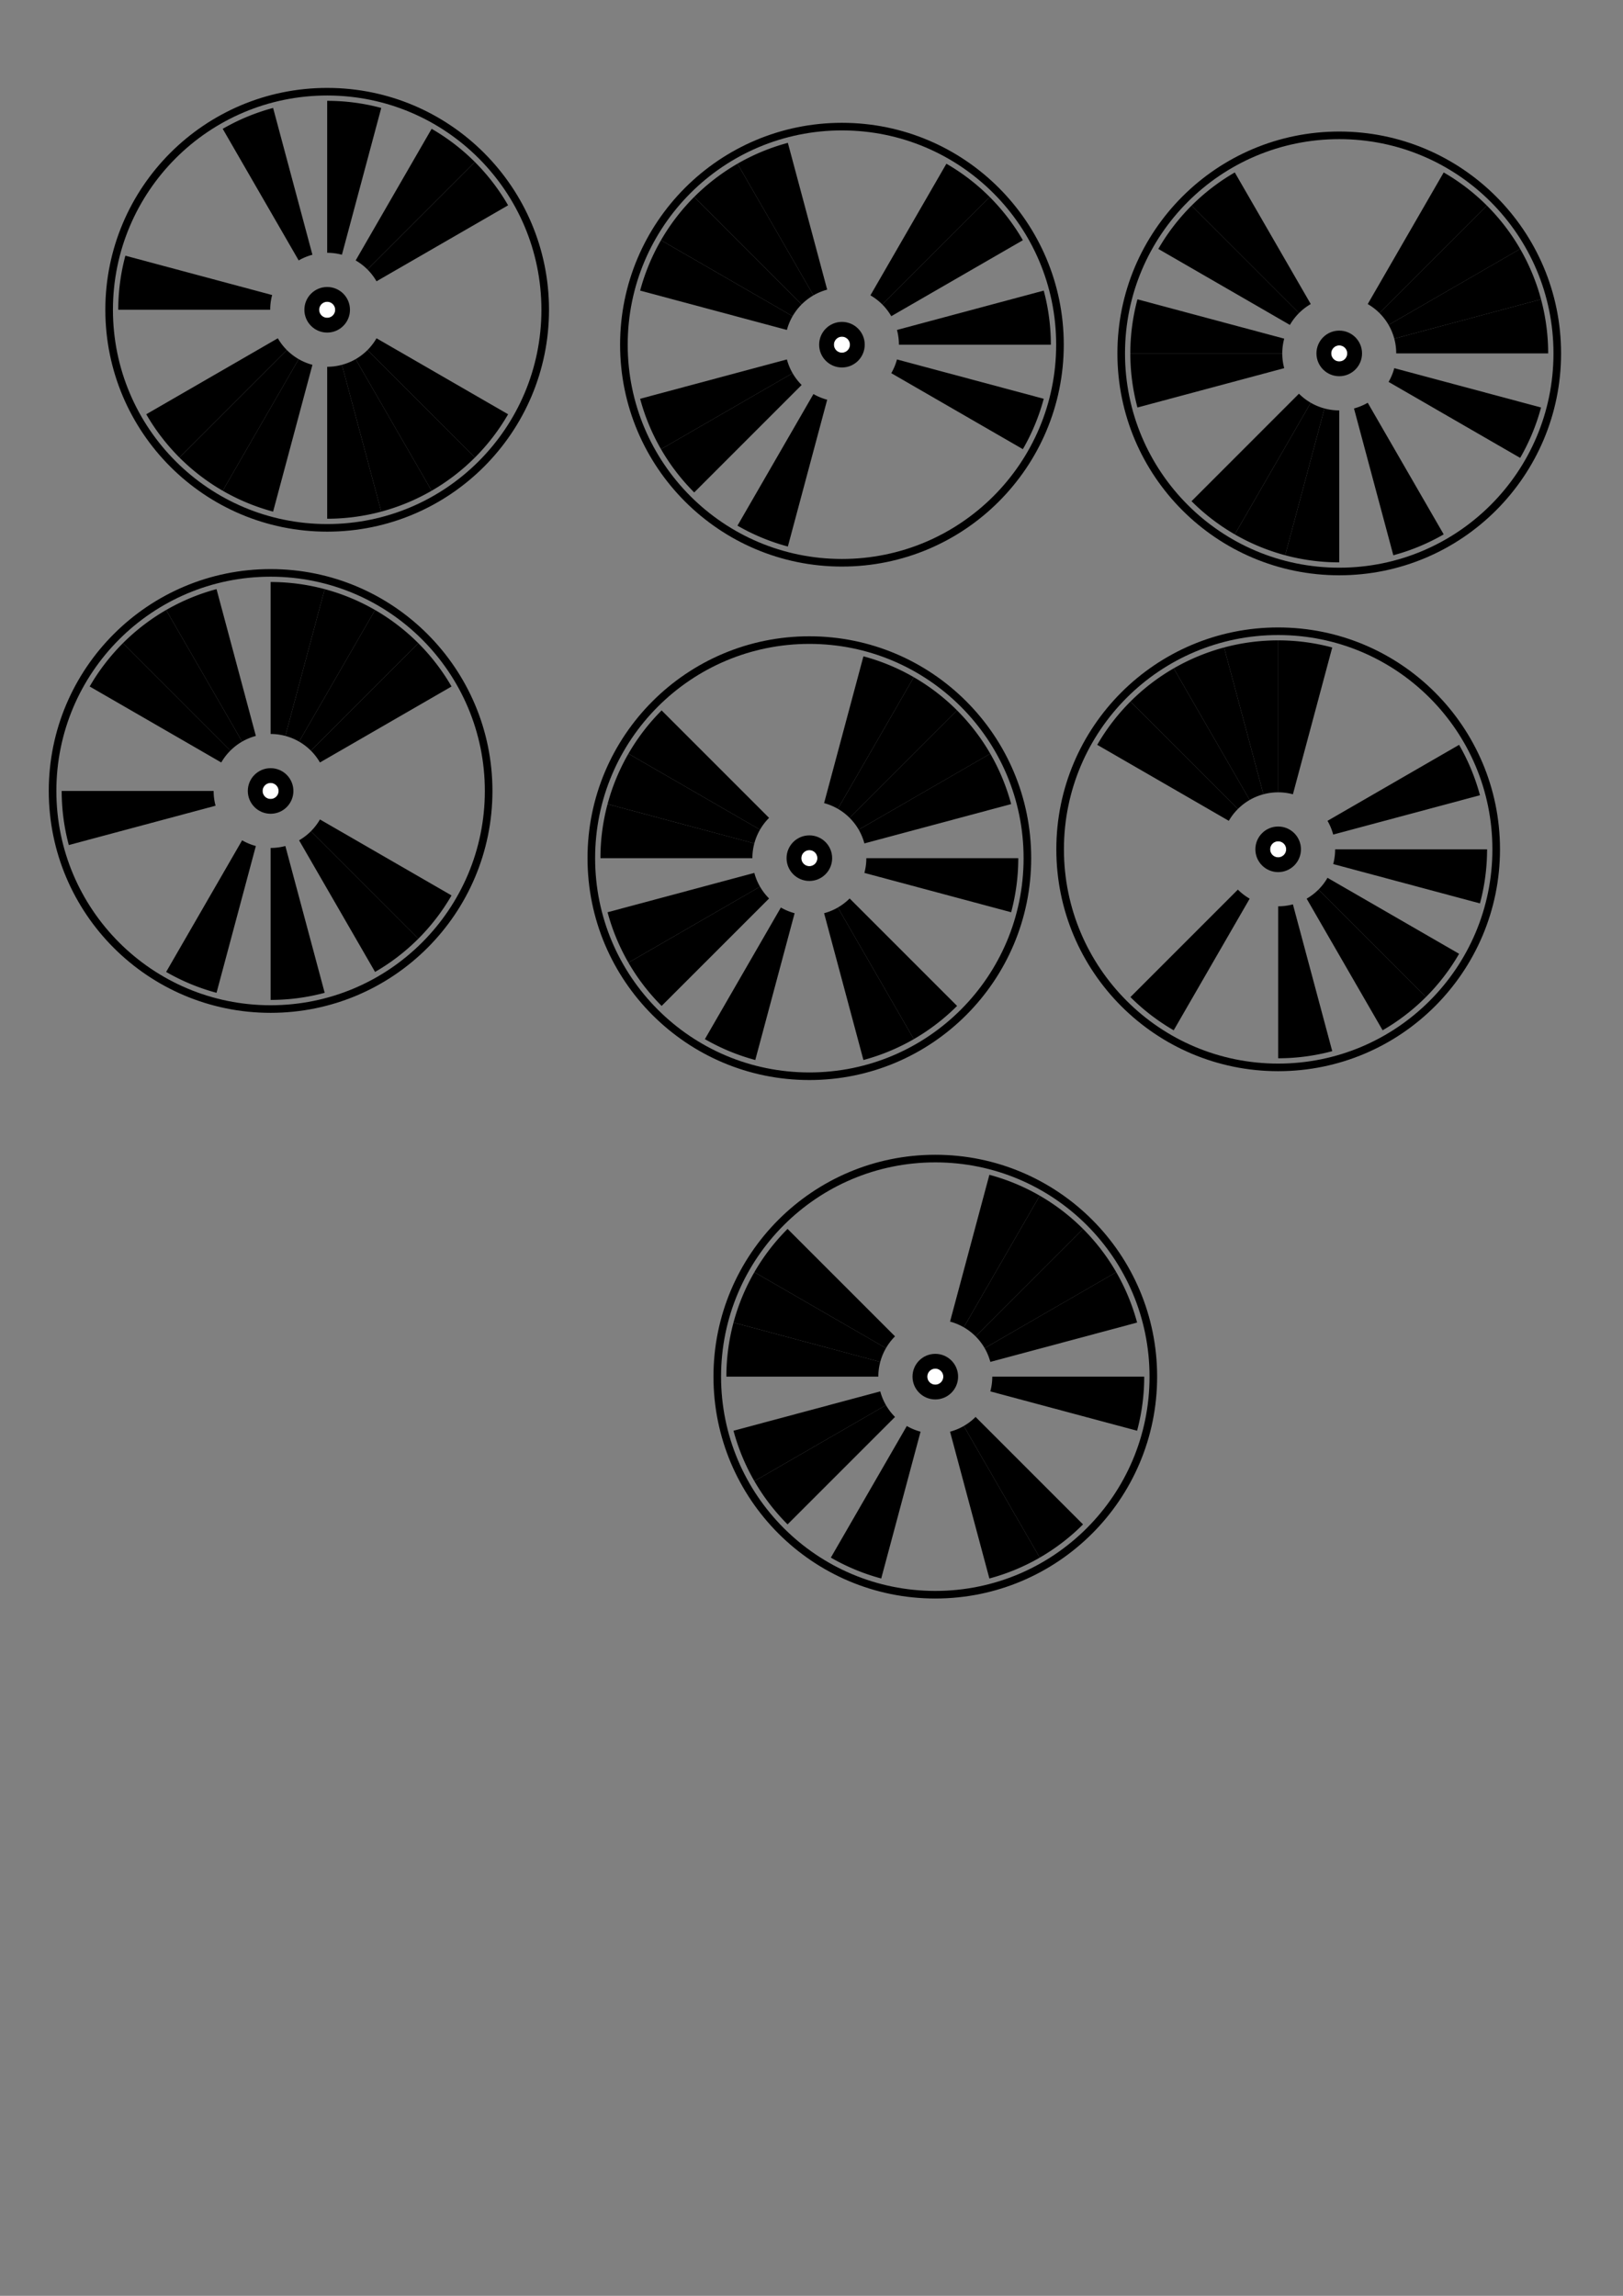 <?xml version="1.0" encoding="UTF-8" standalone="no"?>
<!-- Created with Inkscape (http://www.inkscape.org/) -->

<svg
   xmlns:dc="http://purl.org/dc/elements/1.1/"
   xmlns:cc="http://creativecommons.org/ns#"
   xmlns:rdf="http://www.w3.org/1999/02/22-rdf-syntax-ns#"
   xmlns:svg="http://www.w3.org/2000/svg"
   xmlns="http://www.w3.org/2000/svg"
   xmlns:sodipodi="http://sodipodi.sourceforge.net/DTD/sodipodi-0.dtd"
   xmlns:inkscape="http://www.inkscape.org/namespaces/inkscape"
   inkscape:version="0.48.4 r9939"
   version="1.1"
   id="svg2"
   height="1052.362"
   width="744.094"
   sodipodi:docname="markov_encoder_24_bit.svg"
   inkscape:export-filename="/home/peter/work/robotics/random_binary/markov_encoder_24_bit.png"
   inkscape:export-xdpi="90"
   inkscape:export-ydpi="90">
  <rect width="100%" height="100%" fill="#808080" stroke="none"/>
  <sodipodi:namedview
     id="base"
     pagecolor="#ffffff"
     bordercolor="#666666"
     borderopacity="1.0"
     inkscape:pageopacity="0.0"
     inkscape:pageshadow="2"
     inkscape:zoom="1.0075435"
     inkscape:cx="167.87088"
     inkscape:cy="984.89806"
     inkscape:document-units="mm"
     inkscape:current-layer="svg2"
     showgrid="false"
     inkscape:window-width="1366"
     inkscape:window-height="702"
     inkscape:window-x="0"
     inkscape:window-y="27"
     inkscape:window-maximized="1" />
  <defs
     id="defs4" />
  <g
     id="layer1"
     inkscape:groupmode="layer"
     inkscape:label="Layer 1" />
  <g
     id="g3325"
     inkscape:label="Encoder disk"
     transform="translate(0.0, 4.699999863078119e-06)" />
  <g
     id="g4259">
    <g
       transform="matrix(3.483,0,0,3.483,150,142)"
       id="g3376">
      <path
         inkscape:connector-curvature="0"
         id="path3327"
         style="fill:#000000;stroke:#ffffff;stroke-width:0"
         d="m 6.495,3.75 17.321,10 a 27.5,27.5 0 0 1 -4.37,5.695 L 5.303,5.303 A 7.5,7.5 0 0 0 6.495,3.75 z" />
      <path
         inkscape:connector-curvature="0"
         id="path3329"
         style="fill:#000000;stroke:#ffffff;stroke-width:0"
         d="M 5.303,5.303 19.445,19.445 A 27.5,27.5 0 0 1 13.75,23.816 L 3.75,6.495 a 7.5,7.5 0 0 0 1.553,-1.192 z" />
      <path
         inkscape:connector-curvature="0"
         id="path3331"
         style="fill:#000000;stroke:#ffffff;stroke-width:0"
         d="m 3.75,6.495 10,17.321 A 27.5,27.5 0 0 1 7.118,26.563 L 1.941,7.244 A 7.5,7.5 0 0 0 3.75,6.495 z" />
      <path
         inkscape:connector-curvature="0"
         id="path3333"
         style="fill:#000000;stroke:#ffffff;stroke-width:0"
         d="M 1.941,7.244 7.118,26.563 A 27.5,27.5 0 0 1 0,27.5 L 0,7.5 A 7.5,7.5 0 0 0 1.941,7.244 z" />
      <path
         inkscape:connector-curvature="0"
         id="path3335"
         style="fill:#000000;stroke:#ffffff;stroke-width:0"
         d="M -1.941,7.244 -7.118,26.563 A 27.5,27.5 0 0 1 -13.75,23.816 l 10,-17.321 a 7.5,7.5 0 0 0 1.809,0.749 z" />
      <path
         inkscape:connector-curvature="0"
         id="path3337"
         style="fill:#000000;stroke:#ffffff;stroke-width:0"
         d="m -3.75,6.495 -10,17.321 a 27.5,27.5 0 0 1 -5.695,-4.37 L -5.303,5.303 A 7.5,7.5 0 0 0 -3.75,6.495 z" />
      <path
         inkscape:connector-curvature="0"
         id="path3339"
         style="fill:#000000;stroke:#ffffff;stroke-width:0"
         d="M -5.303,5.303 -19.445,19.445 A 27.5,27.5 0 0 1 -23.816,13.75 l 17.321,-10 a 7.5,7.5 0 0 0 1.192,1.553 z" />
      <path
         inkscape:connector-curvature="0"
         id="path3341"
         style="fill:#000000;stroke:#ffffff;stroke-width:0"
         d="m -7.5,0 -20,0 a 27.5,27.5 0 0 1 0.937,-7.118 l 19.319,5.176 A 7.5,7.5 0 0 0 -7.5,0 z" />
      <path
         inkscape:connector-curvature="0"
         id="path3343"
         style="fill:#000000;stroke:#ffffff;stroke-width:0"
         d="m -3.75,-6.495 -10,-17.321 a 27.5,27.5 0 0 1 6.632,-2.747 l 5.176,19.319 A 7.5,7.5 0 0 0 -3.75,-6.495 z" />
      <path
         inkscape:connector-curvature="0"
         id="path3345"
         style="fill:#000000;stroke:#ffffff;stroke-width:0"
         d="m 0,-7.5 0,-20 a 27.5,27.5 0 0 1 7.118,0.937 L 1.941,-7.244 A 7.5,7.5 0 0 0 0,-7.5 z" />
      <path
         inkscape:connector-curvature="0"
         id="path3347"
         style="fill:#000000;stroke:#ffffff;stroke-width:0"
         d="m 3.75,-6.495 10,-17.321 a 27.5,27.5 0 0 1 5.695,4.37 L 5.303,-5.303 A 7.5,7.5 0 0 0 3.75,-6.495 z" />
      <path
         inkscape:connector-curvature="0"
         id="path3349"
         style="fill:#000000;stroke:#ffffff;stroke-width:0"
         d="M 5.303,-5.303 19.445,-19.445 A 27.5,27.5 0 0 1 23.816,-13.75 l -17.321,10 a 7.5,7.5 0 0 0 -1.192,-1.553 z" />
      <circle
         d="M 3,0 C 3,1.657 1.657,3 0,3 -1.657,3 -3,1.657 -3,0 c 0,-1.657 1.343,-3 3,-3 1.657,0 3,1.343 3,3 z"
         sodipodi:ry="3"
         sodipodi:rx="3"
         sodipodi:cy="0"
         sodipodi:cx="0"
         cy="0"
         cx="0"
         id="circle3351"
         style="fill:#000000;stroke:none"
         r="3" />
      <circle
         d="M 1,0 C 1,0.552 0.552,1 0,1 -0.552,1 -1,0.552 -1,0 c 0,-0.552 0.448,-1 1,-1 0.552,0 1,0.448 1,1 z"
         sodipodi:ry="1"
         sodipodi:rx="1"
         sodipodi:cy="0"
         sodipodi:cx="0"
         cy="0"
         cx="0"
         id="circle3353"
         style="fill:#ffffff;stroke:#ffffff;stroke-width:0.1"
         r="1" />
      <circle
         d="M 28.7,0 C 28.7,15.851 15.851,28.7 0,28.7 -15.851,28.7 -28.7,15.851 -28.7,0 c 0,-15.851 12.849,-28.7 28.7,-28.7 15.851,0 28.7,12.849 28.7,28.7 z"
         sodipodi:ry="28.700001"
         sodipodi:rx="28.700001"
         sodipodi:cy="0"
         sodipodi:cx="0"
         cy="0"
         cx="0"
         id="circle3355"
         style="fill:none;stroke:#000000;stroke-width:1"
         r="28.7" />
    </g>
  </g>
  <g
     transform="translate(0.0, 34.375)"
     inkscape:label="Encoder disk"
     id="g3415" />
  <g
     id="g3506"
     inkscape:label="Encoder disk"
     transform="translate(167.871, 421.512)" />
  <g
     id="g3572"
     transform="matrix(3.483,0,0,3.483,386,158)">
    <path
       d="M 7.244,1.941 26.563,7.118 A 27.5,27.5 0 0 1 23.816,13.75 L 6.495,3.75 A 7.5,7.5 0 0 0 7.244,1.941 z"
       style="fill:#000000;stroke:#ffffff;stroke-width:0"
       id="path3508"
       inkscape:connector-curvature="0" />
    <path
       d="M -1.941,7.244 -7.118,26.563 A 27.5,27.5 0 0 1 -13.75,23.816 l 10,-17.321 a 7.5,7.5 0 0 0 1.809,0.749 z"
       style="fill:#000000;stroke:#ffffff;stroke-width:0"
       id="path3510"
       inkscape:connector-curvature="0" />
    <path
       d="M -5.303,5.303 -19.445,19.445 A 27.5,27.5 0 0 1 -23.816,13.75 l 17.321,-10 a 7.5,7.5 0 0 0 1.192,1.553 z"
       style="fill:#000000;stroke:#ffffff;stroke-width:0"
       id="path3512"
       inkscape:connector-curvature="0" />
    <path
       d="m -6.495,3.75 -17.321,10 A 27.5,27.5 0 0 1 -26.563,7.118 L -7.244,1.941 A 7.5,7.5 0 0 0 -6.495,3.75 z"
       style="fill:#000000;stroke:#ffffff;stroke-width:0"
       id="path3514"
       inkscape:connector-curvature="0" />
    <path
       d="M -7.244,-1.941 -26.563,-7.118 A 27.5,27.5 0 0 1 -23.816,-13.75 l 17.321,10 a 7.5,7.5 0 0 0 -0.749,1.809 z"
       style="fill:#000000;stroke:#ffffff;stroke-width:0"
       id="path3516"
       inkscape:connector-curvature="0" />
    <path
       d="m -6.495,-3.75 -17.321,-10 a 27.5,27.5 0 0 1 4.37,-5.695 L -5.303,-5.303 A 7.5,7.5 0 0 0 -6.495,-3.75 z"
       style="fill:#000000;stroke:#ffffff;stroke-width:0"
       id="path3518"
       inkscape:connector-curvature="0" />
    <path
       d="M -5.303,-5.303 -19.445,-19.445 A 27.5,27.5 0 0 1 -13.75,-23.816 l 10,17.321 a 7.5,7.5 0 0 0 -1.553,1.192 z"
       style="fill:#000000;stroke:#ffffff;stroke-width:0"
       id="path3520"
       inkscape:connector-curvature="0" />
    <path
       d="m -3.75,-6.495 -10,-17.321 a 27.5,27.5 0 0 1 6.632,-2.747 l 5.176,19.319 A 7.5,7.5 0 0 0 -3.75,-6.495 z"
       style="fill:#000000;stroke:#ffffff;stroke-width:0"
       id="path3522"
       inkscape:connector-curvature="0" />
    <path
       d="m 3.75,-6.495 10,-17.321 a 27.5,27.5 0 0 1 5.695,4.37 L 5.303,-5.303 A 7.5,7.5 0 0 0 3.75,-6.495 z"
       style="fill:#000000;stroke:#ffffff;stroke-width:0"
       id="path3524"
       inkscape:connector-curvature="0" />
    <path
       d="M 5.303,-5.303 19.445,-19.445 A 27.5,27.5 0 0 1 23.816,-13.75 l -17.321,10 a 7.5,7.5 0 0 0 -1.192,-1.553 z"
       style="fill:#000000;stroke:#ffffff;stroke-width:0"
       id="path3526"
       inkscape:connector-curvature="0" />
    <path
       d="M 7.244,-1.941 26.563,-7.118 A 27.5,27.5 0 0 1 27.5,0 L 7.5,0 A 7.5,7.5 0 0 0 7.244,-1.941 z"
       style="fill:#000000;stroke:#ffffff;stroke-width:0"
       id="path3528"
       inkscape:connector-curvature="0" />
    <circle
       r="3"
       style="fill:#000000;stroke:none"
       id="circle3530"
       cx="0"
       cy="0"
       sodipodi:cx="0"
       sodipodi:cy="0"
       sodipodi:rx="3"
       sodipodi:ry="3"
       d="M 3,0 C 3,1.657 1.657,3 0,3 -1.657,3 -3,1.657 -3,0 c 0,-1.657 1.343,-3 3,-3 1.657,0 3,1.343 3,3 z" />
    <circle
       r="1"
       style="fill:#ffffff;stroke:#ffffff;stroke-width:0.1"
       id="circle3532"
       cx="0"
       cy="0"
       sodipodi:cx="0"
       sodipodi:cy="0"
       sodipodi:rx="1"
       sodipodi:ry="1"
       d="M 1,0 C 1,0.552 0.552,1 0,1 -0.552,1 -1,0.552 -1,0 c 0,-0.552 0.448,-1 1,-1 0.552,0 1,0.448 1,1 z" />
    <circle
       r="28.7"
       style="fill:none;stroke:#000000;stroke-width:1"
       id="circle3534"
       cx="0"
       cy="0"
       sodipodi:cx="0"
       sodipodi:cy="0"
       sodipodi:rx="28.700001"
       sodipodi:ry="28.700001"
       d="M 28.7,0 C 28.7,15.851 15.851,28.7 0,28.7 -15.851,28.7 -28.7,15.851 -28.7,0 c 0,-15.851 12.849,-28.7 28.7,-28.7 15.851,0 28.7,12.849 28.7,28.7 z" />
  </g>
  <g
     transform="translate(167.871, 421.512)"
     inkscape:label="Encoder disk"
     id="g3627" />
  <g
     transform="matrix(3.483,0,0,3.483,614,162)"
     id="g3715">
    <path
       inkscape:connector-curvature="0"
       id="path3629"
       style="fill:#000000;stroke:#ffffff;stroke-width:0"
       d="M 7.244,1.941 26.563,7.118 A 27.5,27.5 0 0 1 23.816,13.75 L 6.495,3.75 A 7.5,7.5 0 0 0 7.244,1.941 z" />
    <path
       inkscape:connector-curvature="0"
       id="path3631"
       style="fill:#000000;stroke:#ffffff;stroke-width:0"
       d="m 3.75,6.495 10,17.321 A 27.5,27.5 0 0 1 7.118,26.563 L 1.941,7.244 A 7.5,7.5 0 0 0 3.75,6.495 z" />
    <path
       inkscape:connector-curvature="0"
       id="path3633"
       style="fill:#000000;stroke:#ffffff;stroke-width:0"
       d="m 0,7.5 0,20 A 27.5,27.5 0 0 1 -7.118,26.563 L -1.941,7.244 A 7.5,7.5 0 0 0 0,7.5 z" />
    <path
       inkscape:connector-curvature="0"
       id="path3635"
       style="fill:#000000;stroke:#ffffff;stroke-width:0"
       d="M -1.941,7.244 -7.118,26.563 A 27.5,27.5 0 0 1 -13.75,23.816 l 10,-17.321 a 7.5,7.5 0 0 0 1.809,0.749 z" />
    <path
       inkscape:connector-curvature="0"
       id="path3637"
       style="fill:#000000;stroke:#ffffff;stroke-width:0"
       d="m -3.75,6.495 -10,17.321 a 27.5,27.5 0 0 1 -5.695,-4.37 L -5.303,5.303 A 7.5,7.5 0 0 0 -3.75,6.495 z" />
    <path
       inkscape:connector-curvature="0"
       id="path3639"
       style="fill:#000000;stroke:#ffffff;stroke-width:0"
       d="M -7.244,1.941 -26.563,7.118 A 27.5,27.5 0 0 1 -27.5,0 l 20,0 a 7.5,7.5 0 0 0 0.256,1.941 z" />
    <path
       inkscape:connector-curvature="0"
       id="path3641"
       style="fill:#000000;stroke:#ffffff;stroke-width:0"
       d="m -7.5,0 -20,0 a 27.5,27.5 0 0 1 0.937,-7.118 l 19.319,5.176 A 7.5,7.5 0 0 0 -7.5,0 z" />
    <path
       inkscape:connector-curvature="0"
       id="path3643"
       style="fill:#000000;stroke:#ffffff;stroke-width:0"
       d="m -6.495,-3.75 -17.321,-10 a 27.5,27.5 0 0 1 4.37,-5.695 L -5.303,-5.303 A 7.5,7.5 0 0 0 -6.495,-3.75 z" />
    <path
       inkscape:connector-curvature="0"
       id="path3645"
       style="fill:#000000;stroke:#ffffff;stroke-width:0"
       d="M -5.303,-5.303 -19.445,-19.445 A 27.5,27.5 0 0 1 -13.75,-23.816 l 10,17.321 a 7.5,7.5 0 0 0 -1.553,1.192 z" />
    <path
       inkscape:connector-curvature="0"
       id="path3647"
       style="fill:#000000;stroke:#ffffff;stroke-width:0"
       d="m 3.75,-6.495 10,-17.321 a 27.5,27.5 0 0 1 5.695,4.37 L 5.303,-5.303 A 7.5,7.5 0 0 0 3.75,-6.495 z" />
    <path
       inkscape:connector-curvature="0"
       id="path3649"
       style="fill:#000000;stroke:#ffffff;stroke-width:0"
       d="M 5.303,-5.303 19.445,-19.445 A 27.5,27.5 0 0 1 23.816,-13.75 l -17.321,10 a 7.5,7.5 0 0 0 -1.192,-1.553 z" />
    <path
       inkscape:connector-curvature="0"
       id="path3651"
       style="fill:#000000;stroke:#ffffff;stroke-width:0"
       d="m 6.495,-3.75 17.321,-10 a 27.5,27.5 0 0 1 2.747,6.632 L 7.244,-1.941 A 7.5,7.5 0 0 0 6.495,-3.75 z" />
    <path
       inkscape:connector-curvature="0"
       id="path3653"
       style="fill:#000000;stroke:#ffffff;stroke-width:0"
       d="M 7.244,-1.941 26.563,-7.118 A 27.5,27.5 0 0 1 27.5,0 L 7.5,0 A 7.5,7.5 0 0 0 7.244,-1.941 z" />
    <circle
       d="M 3,0 C 3,1.657 1.657,3 0,3 -1.657,3 -3,1.657 -3,0 c 0,-1.657 1.343,-3 3,-3 1.657,0 3,1.343 3,3 z"
       sodipodi:ry="3"
       sodipodi:rx="3"
       sodipodi:cy="0"
       sodipodi:cx="0"
       cy="0"
       cx="0"
       id="circle3655"
       style="fill:#000000;stroke:none"
       r="3" />
    <circle
       d="M 1,0 C 1,0.552 0.552,1 0,1 -0.552,1 -1,0.552 -1,0 c 0,-0.552 0.448,-1 1,-1 0.552,0 1,0.448 1,1 z"
       sodipodi:ry="1"
       sodipodi:rx="1"
       sodipodi:cy="0"
       sodipodi:cx="0"
       cy="0"
       cx="0"
       id="circle3657"
       style="fill:#ffffff;stroke:#ffffff;stroke-width:0.1"
       r="1" />
    <circle
       d="M 28.7,0 C 28.7,15.851 15.851,28.7 0,28.7 -15.851,28.7 -28.7,15.851 -28.7,0 c 0,-15.851 12.849,-28.7 28.7,-28.7 15.851,0 28.7,12.849 28.7,28.7 z"
       sodipodi:ry="28.700001"
       sodipodi:rx="28.700001"
       sodipodi:cy="0"
       sodipodi:cx="0"
       cy="0"
       cx="0"
       id="circle3659"
       style="fill:none;stroke:#000000;stroke-width:1"
       r="28.7" />
  </g>
  <g
     id="g3790"
     inkscape:label="Encoder disk"
     transform="translate(167.871, 421.512)" />
  <g
     id="g3896"
     transform="matrix(3.483,0,0,3.483,428.806,631.031)">
    <path
       d="m 7.5,0 20,0 A 27.5,27.5 0 0 1 26.563,7.118 L 7.244,1.941 A 7.5,7.5 0 0 0 7.5,0 z"
       style="fill:#000000;stroke:#ffffff;stroke-width:0"
       id="path3792"
       inkscape:connector-curvature="0" />
    <path
       d="M 5.303,5.303 19.445,19.445 A 27.5,27.5 0 0 1 13.75,23.816 L 3.75,6.495 a 7.5,7.5 0 0 0 1.553,-1.192 z"
       style="fill:#000000;stroke:#ffffff;stroke-width:0"
       id="path3794"
       inkscape:connector-curvature="0" />
    <path
       d="m 3.75,6.495 10,17.321 A 27.5,27.5 0 0 1 7.118,26.563 L 1.941,7.244 A 7.5,7.5 0 0 0 3.75,6.495 z"
       style="fill:#000000;stroke:#ffffff;stroke-width:0"
       id="path3796"
       inkscape:connector-curvature="0" />
    <path
       d="M -1.941,7.244 -7.118,26.563 A 27.5,27.5 0 0 1 -13.75,23.816 l 10,-17.321 a 7.5,7.5 0 0 0 1.809,0.749 z"
       style="fill:#000000;stroke:#ffffff;stroke-width:0"
       id="path3798"
       inkscape:connector-curvature="0" />
    <path
       d="M -5.303,5.303 -19.445,19.445 A 27.5,27.5 0 0 1 -23.816,13.75 l 17.321,-10 a 7.5,7.5 0 0 0 1.192,1.553 z"
       style="fill:#000000;stroke:#ffffff;stroke-width:0"
       id="path3800"
       inkscape:connector-curvature="0" />
    <path
       d="m -6.495,3.75 -17.321,10 A 27.5,27.5 0 0 1 -26.563,7.118 L -7.244,1.941 A 7.5,7.5 0 0 0 -6.495,3.75 z"
       style="fill:#000000;stroke:#ffffff;stroke-width:0"
       id="path3802"
       inkscape:connector-curvature="0" />
    <path
       d="m -7.5,0 -20,0 a 27.5,27.5 0 0 1 0.937,-7.118 l 19.319,5.176 A 7.5,7.5 0 0 0 -7.5,0 z"
       style="fill:#000000;stroke:#ffffff;stroke-width:0"
       id="path3804"
       inkscape:connector-curvature="0" />
    <path
       d="M -7.244,-1.941 -26.563,-7.118 A 27.5,27.5 0 0 1 -23.816,-13.75 l 17.321,10 a 7.5,7.5 0 0 0 -0.749,1.809 z"
       style="fill:#000000;stroke:#ffffff;stroke-width:0"
       id="path3806"
       inkscape:connector-curvature="0" />
    <path
       d="m -6.495,-3.75 -17.321,-10 a 27.5,27.5 0 0 1 4.37,-5.695 L -5.303,-5.303 A 7.5,7.5 0 0 0 -6.495,-3.75 z"
       style="fill:#000000;stroke:#ffffff;stroke-width:0"
       id="path3808"
       inkscape:connector-curvature="0" />
    <path
       d="M 1.941,-7.244 7.118,-26.563 A 27.5,27.5 0 0 1 13.75,-23.816 l -10,17.321 A 7.5,7.5 0 0 0 1.941,-7.244 z"
       style="fill:#000000;stroke:#ffffff;stroke-width:0"
       id="path3810"
       inkscape:connector-curvature="0" />
    <path
       d="m 3.75,-6.495 10,-17.321 a 27.5,27.5 0 0 1 5.695,4.37 L 5.303,-5.303 A 7.5,7.5 0 0 0 3.75,-6.495 z"
       style="fill:#000000;stroke:#ffffff;stroke-width:0"
       id="path3812"
       inkscape:connector-curvature="0" />
    <path
       d="M 5.303,-5.303 19.445,-19.445 A 27.5,27.5 0 0 1 23.816,-13.75 l -17.321,10 a 7.5,7.5 0 0 0 -1.192,-1.553 z"
       style="fill:#000000;stroke:#ffffff;stroke-width:0"
       id="path3814"
       inkscape:connector-curvature="0" />
    <path
       d="m 6.495,-3.75 17.321,-10 a 27.5,27.5 0 0 1 2.747,6.632 L 7.244,-1.941 A 7.5,7.5 0 0 0 6.495,-3.75 z"
       style="fill:#000000;stroke:#ffffff;stroke-width:0"
       id="path3816"
       inkscape:connector-curvature="0" />
    <circle
       r="3"
       style="fill:#000000;stroke:none"
       id="circle3818"
       cx="0"
       cy="0"
       sodipodi:cx="0"
       sodipodi:cy="0"
       sodipodi:rx="3"
       sodipodi:ry="3"
       d="M 3,0 C 3,1.657 1.657,3 0,3 -1.657,3 -3,1.657 -3,0 c 0,-1.657 1.343,-3 3,-3 1.657,0 3,1.343 3,3 z" />
    <circle
       r="1"
       style="fill:#ffffff;stroke:#ffffff;stroke-width:0.1"
       id="circle3820"
       cx="0"
       cy="0"
       sodipodi:cx="0"
       sodipodi:cy="0"
       sodipodi:rx="1"
       sodipodi:ry="1"
       d="M 1,0 C 1,0.552 0.552,1 0,1 -0.552,1 -1,0.552 -1,0 c 0,-0.552 0.448,-1 1,-1 0.552,0 1,0.448 1,1 z" />
    <circle
       r="28.7"
       style="fill:none;stroke:#000000;stroke-width:1"
       id="circle3822"
       cx="0"
       cy="0"
       sodipodi:cx="0"
       sodipodi:cy="0"
       sodipodi:rx="28.700001"
       sodipodi:ry="28.700001"
       d="M 28.7,0 C 28.7,15.851 15.851,28.7 0,28.7 -15.851,28.7 -28.7,15.851 -28.7,0 c 0,-15.851 12.849,-28.7 28.7,-28.7 15.851,0 28.7,12.849 28.7,28.7 z" />
  </g>
  <g
     transform="translate(167.871, 421.512)"
     inkscape:label="Encoder disk"
     id="g3989" />
  <g
     transform="matrix(3.483,0,0,3.483,371.064,393.369)"
     id="g4113">
    <path
       inkscape:connector-curvature="0"
       id="path3991"
       style="fill:#000000;stroke:#ffffff;stroke-width:0"
       d="m 7.5,0 20,0 A 27.5,27.5 0 0 1 26.563,7.118 L 7.244,1.941 A 7.5,7.5 0 0 0 7.5,0 z" />
    <path
       inkscape:connector-curvature="0"
       id="path3993"
       style="fill:#000000;stroke:#ffffff;stroke-width:0"
       d="M 5.303,5.303 19.445,19.445 A 27.5,27.5 0 0 1 13.75,23.816 L 3.75,6.495 a 7.5,7.5 0 0 0 1.553,-1.192 z" />
    <path
       inkscape:connector-curvature="0"
       id="path3995"
       style="fill:#000000;stroke:#ffffff;stroke-width:0"
       d="m 3.75,6.495 10,17.321 A 27.5,27.5 0 0 1 7.118,26.563 L 1.941,7.244 A 7.5,7.5 0 0 0 3.75,6.495 z" />
    <path
       inkscape:connector-curvature="0"
       id="path3997"
       style="fill:#000000;stroke:#ffffff;stroke-width:0"
       d="M -1.941,7.244 -7.118,26.563 A 27.5,27.5 0 0 1 -13.75,23.816 l 10,-17.321 a 7.5,7.5 0 0 0 1.809,0.749 z" />
    <path
       inkscape:connector-curvature="0"
       id="path3999"
       style="fill:#000000;stroke:#ffffff;stroke-width:0"
       d="M -5.303,5.303 -19.445,19.445 A 27.5,27.5 0 0 1 -23.816,13.75 l 17.321,-10 a 7.5,7.5 0 0 0 1.192,1.553 z" />
    <path
       inkscape:connector-curvature="0"
       id="path4001"
       style="fill:#000000;stroke:#ffffff;stroke-width:0"
       d="m -6.495,3.75 -17.321,10 A 27.5,27.5 0 0 1 -26.563,7.118 L -7.244,1.941 A 7.5,7.5 0 0 0 -6.495,3.75 z" />
    <path
       inkscape:connector-curvature="0"
       id="path4003"
       style="fill:#000000;stroke:#ffffff;stroke-width:0"
       d="m -7.5,0 -20,0 a 27.5,27.5 0 0 1 0.937,-7.118 l 19.319,5.176 A 7.5,7.5 0 0 0 -7.5,0 z" />
    <path
       inkscape:connector-curvature="0"
       id="path4005"
       style="fill:#000000;stroke:#ffffff;stroke-width:0"
       d="M -7.244,-1.941 -26.563,-7.118 A 27.5,27.5 0 0 1 -23.816,-13.75 l 17.321,10 a 7.5,7.5 0 0 0 -0.749,1.809 z" />
    <path
       inkscape:connector-curvature="0"
       id="path4007"
       style="fill:#000000;stroke:#ffffff;stroke-width:0"
       d="m -6.495,-3.75 -17.321,-10 a 27.5,27.5 0 0 1 4.37,-5.695 L -5.303,-5.303 A 7.5,7.5 0 0 0 -6.495,-3.75 z" />
    <path
       inkscape:connector-curvature="0"
       id="path4009"
       style="fill:#000000;stroke:#ffffff;stroke-width:0"
       d="M 1.941,-7.244 7.118,-26.563 A 27.5,27.5 0 0 1 13.75,-23.816 l -10,17.321 A 7.5,7.5 0 0 0 1.941,-7.244 z" />
    <path
       inkscape:connector-curvature="0"
       id="path4011"
       style="fill:#000000;stroke:#ffffff;stroke-width:0"
       d="m 3.75,-6.495 10,-17.321 a 27.5,27.5 0 0 1 5.695,4.37 L 5.303,-5.303 A 7.5,7.5 0 0 0 3.75,-6.495 z" />
    <path
       inkscape:connector-curvature="0"
       id="path4013"
       style="fill:#000000;stroke:#ffffff;stroke-width:0"
       d="M 5.303,-5.303 19.445,-19.445 A 27.5,27.5 0 0 1 23.816,-13.75 l -17.321,10 a 7.5,7.5 0 0 0 -1.192,-1.553 z" />
    <path
       inkscape:connector-curvature="0"
       id="path4015"
       style="fill:#000000;stroke:#ffffff;stroke-width:0"
       d="m 6.495,-3.75 17.321,-10 a 27.5,27.5 0 0 1 2.747,6.632 L 7.244,-1.941 A 7.5,7.5 0 0 0 6.495,-3.75 z" />
    <circle
       sodipodi:ry="3"
       sodipodi:rx="3"
       sodipodi:cy="0"
       sodipodi:cx="0"
       cy="0"
       cx="0"
       d="M 3,0 C 3,1.657 1.657,3 0,3 -1.657,3 -3,1.657 -3,0 c 0,-1.657 1.343,-3 3,-3 1.657,0 3,1.343 3,3 z"
       id="circle4017"
       style="fill:#000000;stroke:none"
       r="3" />
    <circle
       sodipodi:ry="1"
       sodipodi:rx="1"
       sodipodi:cy="0"
       sodipodi:cx="0"
       cy="0"
       cx="0"
       d="M 1,0 C 1,0.552 0.552,1 0,1 -0.552,1 -1,0.552 -1,0 c 0,-0.552 0.448,-1 1,-1 0.552,0 1,0.448 1,1 z"
       id="circle4019"
       style="fill:#ffffff;stroke:#ffffff;stroke-width:0.1"
       r="1" />
    <circle
       sodipodi:ry="28.700001"
       sodipodi:rx="28.700001"
       sodipodi:cy="0"
       sodipodi:cx="0"
       cy="0"
       cx="0"
       d="M 28.7,0 C 28.7,15.851 15.851,28.7 0,28.7 -15.851,28.7 -28.7,15.851 -28.7,0 c 0,-15.851 12.849,-28.7 28.7,-28.7 15.851,0 28.7,12.849 28.7,28.7 z"
       id="circle4021"
       style="fill:none;stroke:#000000;stroke-width:1"
       r="28.7" />
  </g>
  <g
     id="g4224"
     inkscape:label="Encoder disk"
     transform="translate(167.871, 421.512)" />
  <g
     id="g4360"
     transform="matrix(3.483,0,0,3.483,585.997,389.313)">
    <path
       d="m 7.5,0 20,0 A 27.5,27.5 0 0 1 26.563,7.118 L 7.244,1.941 A 7.5,7.5 0 0 0 7.5,0 z"
       style="fill:#000000;stroke:#ffffff;stroke-width:0"
       id="path4226"
       inkscape:connector-curvature="0" />
    <path
       d="m 6.495,3.75 17.321,10 a 27.5,27.5 0 0 1 -4.37,5.695 L 5.303,5.303 A 7.5,7.5 0 0 0 6.495,3.75 z"
       style="fill:#000000;stroke:#ffffff;stroke-width:0"
       id="path4228"
       inkscape:connector-curvature="0" />
    <path
       d="M 5.303,5.303 19.445,19.445 A 27.5,27.5 0 0 1 13.75,23.816 L 3.75,6.495 a 7.5,7.5 0 0 0 1.553,-1.192 z"
       style="fill:#000000;stroke:#ffffff;stroke-width:0"
       id="path4230"
       inkscape:connector-curvature="0" />
    <path
       d="M 1.941,7.244 7.118,26.563 A 27.5,27.5 0 0 1 0,27.5 L 0,7.5 A 7.5,7.5 0 0 0 1.941,7.244 z"
       style="fill:#000000;stroke:#ffffff;stroke-width:0"
       id="path4232"
       inkscape:connector-curvature="0" />
    <path
       d="m -3.75,6.495 -10,17.321 a 27.5,27.5 0 0 1 -5.695,-4.37 L -5.303,5.303 A 7.5,7.5 0 0 0 -3.75,6.495 z"
       style="fill:#000000;stroke:#ffffff;stroke-width:0"
       id="path4234"
       inkscape:connector-curvature="0" />
    <path
       d="m -6.495,-3.75 -17.321,-10 a 27.5,27.5 0 0 1 4.37,-5.695 L -5.303,-5.303 A 7.5,7.5 0 0 0 -6.495,-3.75 z"
       style="fill:#000000;stroke:#ffffff;stroke-width:0"
       id="path4236"
       inkscape:connector-curvature="0" />
    <path
       d="M -5.303,-5.303 -19.445,-19.445 A 27.5,27.5 0 0 1 -13.75,-23.816 l 10,17.321 a 7.5,7.5 0 0 0 -1.553,1.192 z"
       style="fill:#000000;stroke:#ffffff;stroke-width:0"
       id="path4238"
       inkscape:connector-curvature="0" />
    <path
       d="m -3.75,-6.495 -10,-17.321 a 27.5,27.5 0 0 1 6.632,-2.747 l 5.176,19.319 A 7.5,7.5 0 0 0 -3.75,-6.495 z"
       style="fill:#000000;stroke:#ffffff;stroke-width:0"
       id="path4240"
       inkscape:connector-curvature="0" />
    <path
       d="M -1.941,-7.244 -7.118,-26.563 A 27.5,27.5 0 0 1 0,-27.5 l 0,20 a 7.5,7.5 0 0 0 -1.941,0.256 z"
       style="fill:#000000;stroke:#ffffff;stroke-width:0"
       id="path4242"
       inkscape:connector-curvature="0" />
    <path
       d="m 0,-7.5 0,-20 a 27.5,27.5 0 0 1 7.118,0.937 L 1.941,-7.244 A 7.5,7.5 0 0 0 0,-7.5 z"
       style="fill:#000000;stroke:#ffffff;stroke-width:0"
       id="path4244"
       inkscape:connector-curvature="0" />
    <path
       d="m 6.495,-3.75 17.321,-10 a 27.5,27.5 0 0 1 2.747,6.632 L 7.244,-1.941 A 7.5,7.5 0 0 0 6.495,-3.75 z"
       style="fill:#000000;stroke:#ffffff;stroke-width:0"
       id="path4246"
       inkscape:connector-curvature="0" />
    <circle
       r="3"
       style="fill:#000000;stroke:none"
       id="circle4248"
       d="M 3,0 C 3,1.657 1.657,3 0,3 -1.657,3 -3,1.657 -3,0 c 0,-1.657 1.343,-3 3,-3 1.657,0 3,1.343 3,3 z"
       cx="0"
       cy="0"
       sodipodi:cx="0"
       sodipodi:cy="0"
       sodipodi:rx="3"
       sodipodi:ry="3" />
    <circle
       r="1"
       style="fill:#ffffff;stroke:#ffffff;stroke-width:0.1"
       id="circle4250"
       d="M 1,0 C 1,0.552 0.552,1 0,1 -0.552,1 -1,0.552 -1,0 c 0,-0.552 0.448,-1 1,-1 0.552,0 1,0.448 1,1 z"
       cx="0"
       cy="0"
       sodipodi:cx="0"
       sodipodi:cy="0"
       sodipodi:rx="1"
       sodipodi:ry="1" />
    <circle
       r="28.7"
       style="fill:none;stroke:#000000;stroke-width:1"
       id="circle4252"
       d="M 28.7,0 C 28.7,15.851 15.851,28.7 0,28.7 -15.851,28.7 -28.7,15.851 -28.7,0 c 0,-15.851 12.849,-28.7 28.7,-28.7 15.851,0 28.7,12.849 28.7,28.7 z"
       cx="0"
       cy="0"
       sodipodi:cx="0"
       sodipodi:cy="0"
       sodipodi:rx="28.700001"
       sodipodi:ry="28.700001" />
  </g>
  <g
     transform="matrix(1,0,0,-1,-25.936,504.566)"
     id="g4259-2">
    <g
       transform="matrix(3.483,0,0,3.483,150,142)"
       id="g3376-1">
      <path
         inkscape:connector-curvature="0"
         id="path3327-5"
         style="fill:#000000;stroke:#ffffff;stroke-width:0"
         d="m 6.495,3.75 17.321,10 a 27.5,27.5 0 0 1 -4.37,5.695 L 5.303,5.303 A 7.5,7.5 0 0 0 6.495,3.75 z" />
      <path
         inkscape:connector-curvature="0"
         id="path3329-3"
         style="fill:#000000;stroke:#ffffff;stroke-width:0"
         d="M 5.303,5.303 19.445,19.445 A 27.5,27.5 0 0 1 13.75,23.816 L 3.75,6.495 a 7.5,7.5 0 0 0 1.553,-1.192 z" />
      <path
         inkscape:connector-curvature="0"
         id="path3331-5"
         style="fill:#000000;stroke:#ffffff;stroke-width:0"
         d="m 3.75,6.495 10,17.321 A 27.5,27.5 0 0 1 7.118,26.563 L 1.941,7.244 A 7.5,7.5 0 0 0 3.75,6.495 z" />
      <path
         inkscape:connector-curvature="0"
         id="path3333-7"
         style="fill:#000000;stroke:#ffffff;stroke-width:0"
         d="M 1.941,7.244 7.118,26.563 A 27.5,27.5 0 0 1 0,27.5 L 0,7.5 A 7.5,7.5 0 0 0 1.941,7.244 z" />
      <path
         inkscape:connector-curvature="0"
         id="path3335-7"
         style="fill:#000000;stroke:#ffffff;stroke-width:0"
         d="M -1.941,7.244 -7.118,26.563 A 27.5,27.5 0 0 1 -13.75,23.816 l 10,-17.321 a 7.5,7.5 0 0 0 1.809,0.749 z" />
      <path
         inkscape:connector-curvature="0"
         id="path3337-5"
         style="fill:#000000;stroke:#ffffff;stroke-width:0"
         d="m -3.75,6.495 -10,17.321 a 27.5,27.5 0 0 1 -5.695,-4.37 L -5.303,5.303 A 7.5,7.5 0 0 0 -3.75,6.495 z" />
      <path
         inkscape:connector-curvature="0"
         id="path3339-1"
         style="fill:#000000;stroke:#ffffff;stroke-width:0"
         d="M -5.303,5.303 -19.445,19.445 A 27.5,27.5 0 0 1 -23.816,13.75 l 17.321,-10 a 7.5,7.5 0 0 0 1.192,1.553 z" />
      <path
         inkscape:connector-curvature="0"
         id="path3341-5"
         style="fill:#000000;stroke:#ffffff;stroke-width:0"
         d="m -7.5,0 -20,0 a 27.5,27.5 0 0 1 0.937,-7.118 l 19.319,5.176 A 7.5,7.5 0 0 0 -7.5,0 z" />
      <path
         inkscape:connector-curvature="0"
         id="path3343-8"
         style="fill:#000000;stroke:#ffffff;stroke-width:0"
         d="m -3.75,-6.495 -10,-17.321 a 27.5,27.5 0 0 1 6.632,-2.747 l 5.176,19.319 A 7.5,7.5 0 0 0 -3.75,-6.495 z" />
      <path
         inkscape:connector-curvature="0"
         id="path3345-6"
         style="fill:#000000;stroke:#ffffff;stroke-width:0"
         d="m 0,-7.5 0,-20 a 27.5,27.5 0 0 1 7.118,0.937 L 1.941,-7.244 A 7.5,7.5 0 0 0 0,-7.5 z" />
      <path
         inkscape:connector-curvature="0"
         id="path3347-2"
         style="fill:#000000;stroke:#ffffff;stroke-width:0"
         d="m 3.75,-6.495 10,-17.321 a 27.5,27.5 0 0 1 5.695,4.37 L 5.303,-5.303 A 7.5,7.5 0 0 0 3.75,-6.495 z" />
      <path
         inkscape:connector-curvature="0"
         id="path3349-8"
         style="fill:#000000;stroke:#ffffff;stroke-width:0"
         d="M 5.303,-5.303 19.445,-19.445 A 27.5,27.5 0 0 1 23.816,-13.75 l -17.321,10 a 7.5,7.5 0 0 0 -1.192,-1.553 z" />
      <circle
         d="M 3,0 C 3,1.657 1.657,3 0,3 -1.657,3 -3,1.657 -3,0 c 0,-1.657 1.343,-3 3,-3 1.657,0 3,1.343 3,3 z"
         sodipodi:ry="3"
         sodipodi:rx="3"
         sodipodi:cy="0"
         sodipodi:cx="0"
         cy="0"
         cx="0"
         id="circle3351-3"
         style="fill:#000000;stroke:none"
         r="3" />
      <circle
         d="M 1,0 C 1,0.552 0.552,1 0,1 -0.552,1 -1,0.552 -1,0 c 0,-0.552 0.448,-1 1,-1 0.552,0 1,0.448 1,1 z"
         sodipodi:ry="1"
         sodipodi:rx="1"
         sodipodi:cy="0"
         sodipodi:cx="0"
         cy="0"
         cx="0"
         id="circle3353-5"
         style="fill:#ffffff;stroke:#ffffff;stroke-width:0.1"
         r="1" />
      <circle
         d="M 28.7,0 C 28.7,15.851 15.851,28.7 0,28.7 -15.851,28.7 -28.7,15.851 -28.7,0 c 0,-15.851 12.849,-28.7 28.7,-28.7 15.851,0 28.7,12.849 28.7,28.7 z"
         sodipodi:ry="28.700001"
         sodipodi:rx="28.700001"
         sodipodi:cy="0"
         sodipodi:cx="0"
         cy="0"
         cx="0"
         id="circle3355-5"
         style="fill:none;stroke:#000000;stroke-width:1"
         r="28.7" />
    </g>
  </g>
</svg>
